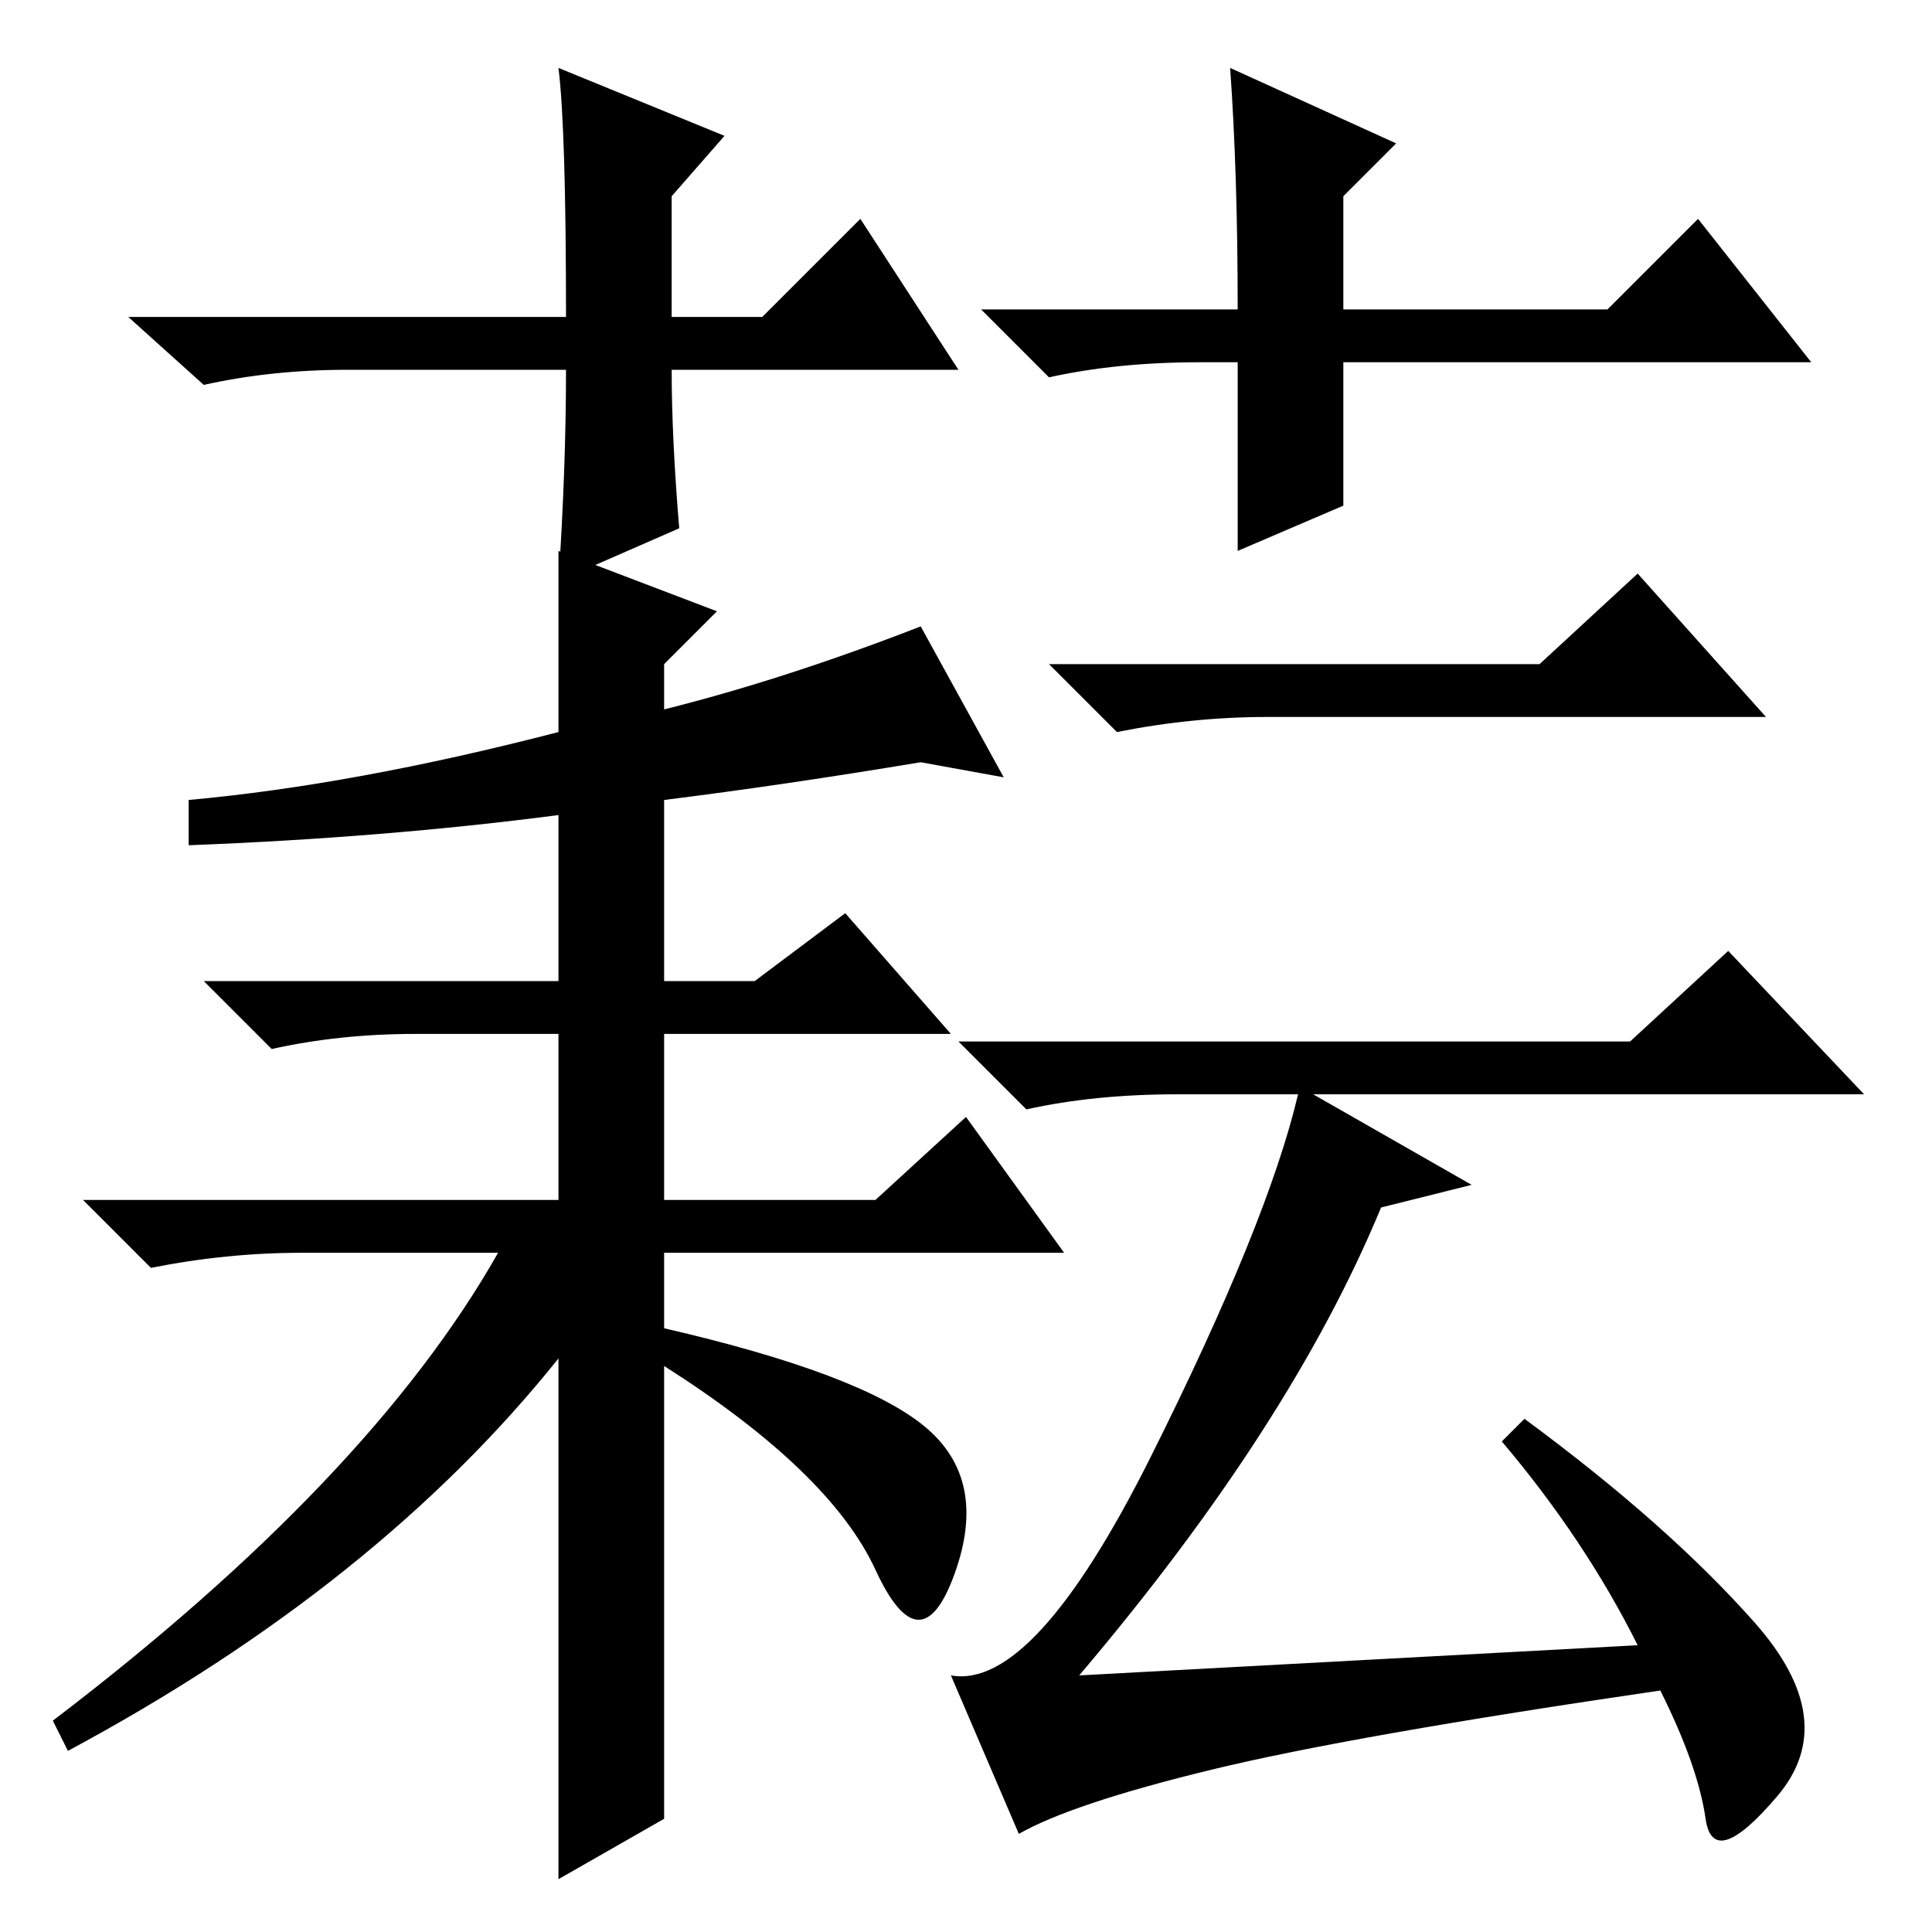 <?xml version="1.0" standalone="no"?>
<!DOCTYPE svg PUBLIC "-//W3C//DTD SVG 1.1//EN" "http://www.w3.org/Graphics/SVG/1.1/DTD/svg11.dtd" >
<svg xmlns="http://www.w3.org/2000/svg" xmlns:xlink="http://www.w3.org/1999/xlink" version="1.1" viewBox="0 -36 256 256">
  <g transform="matrix(1 0 0 -1 0 220)">
   <path fill="currentColor"
d="M127 207h-38q0 -9 1 -21l-16 -7q1 15 1 28h-29q-10 0 -19 -2l-10 9h58q0 25 -1 33l22 -9l-7 -8v-16h12l13 13zM159 208q-11 0 -20 -2l-9 9h34q0 18 -1 32l22 -10l-7 -7v-15h35l12 12l15 -19h-62v-19l-14 -6v25h-5zM25 144v6q22 2 49 9v24l21 -8l-7 -7v-6q16 4 34 11
l11 -20l-11 2q-18 -3 -34 -5v-24h12l12 9l14 -16h-38v-22h28l12 11l13 -18h-53v-10q26 -6 34.5 -13t4 -19.5t-10.5 0.5t-28 27v-60l-14 -8v69q-24 -30 -65 -52l-2 4q42 32 59 62h-26q-10 0 -20 -2l-9 9h63v22h-19q-10 0 -19 -2l-9 9h47v22q-23 -3 -49 -4zM204 168l13 12
l17 -19h-66q-10 0 -20 -2l-9 9h65zM183 96q-12 -29 -40 -62l74 4q-7 14 -18 27l3 3q19 -14 30.5 -27t3 -23t-9.5 -3t-6 17q-41 -6 -59.5 -10.5t-25.5 -8.5l-9 21q11 -2 26.5 29t19.5 48h-16q-11 0 -20 -2l-9 9h89l13 12l18 -19h-73l21 -12z" />
  </g>

</svg>
